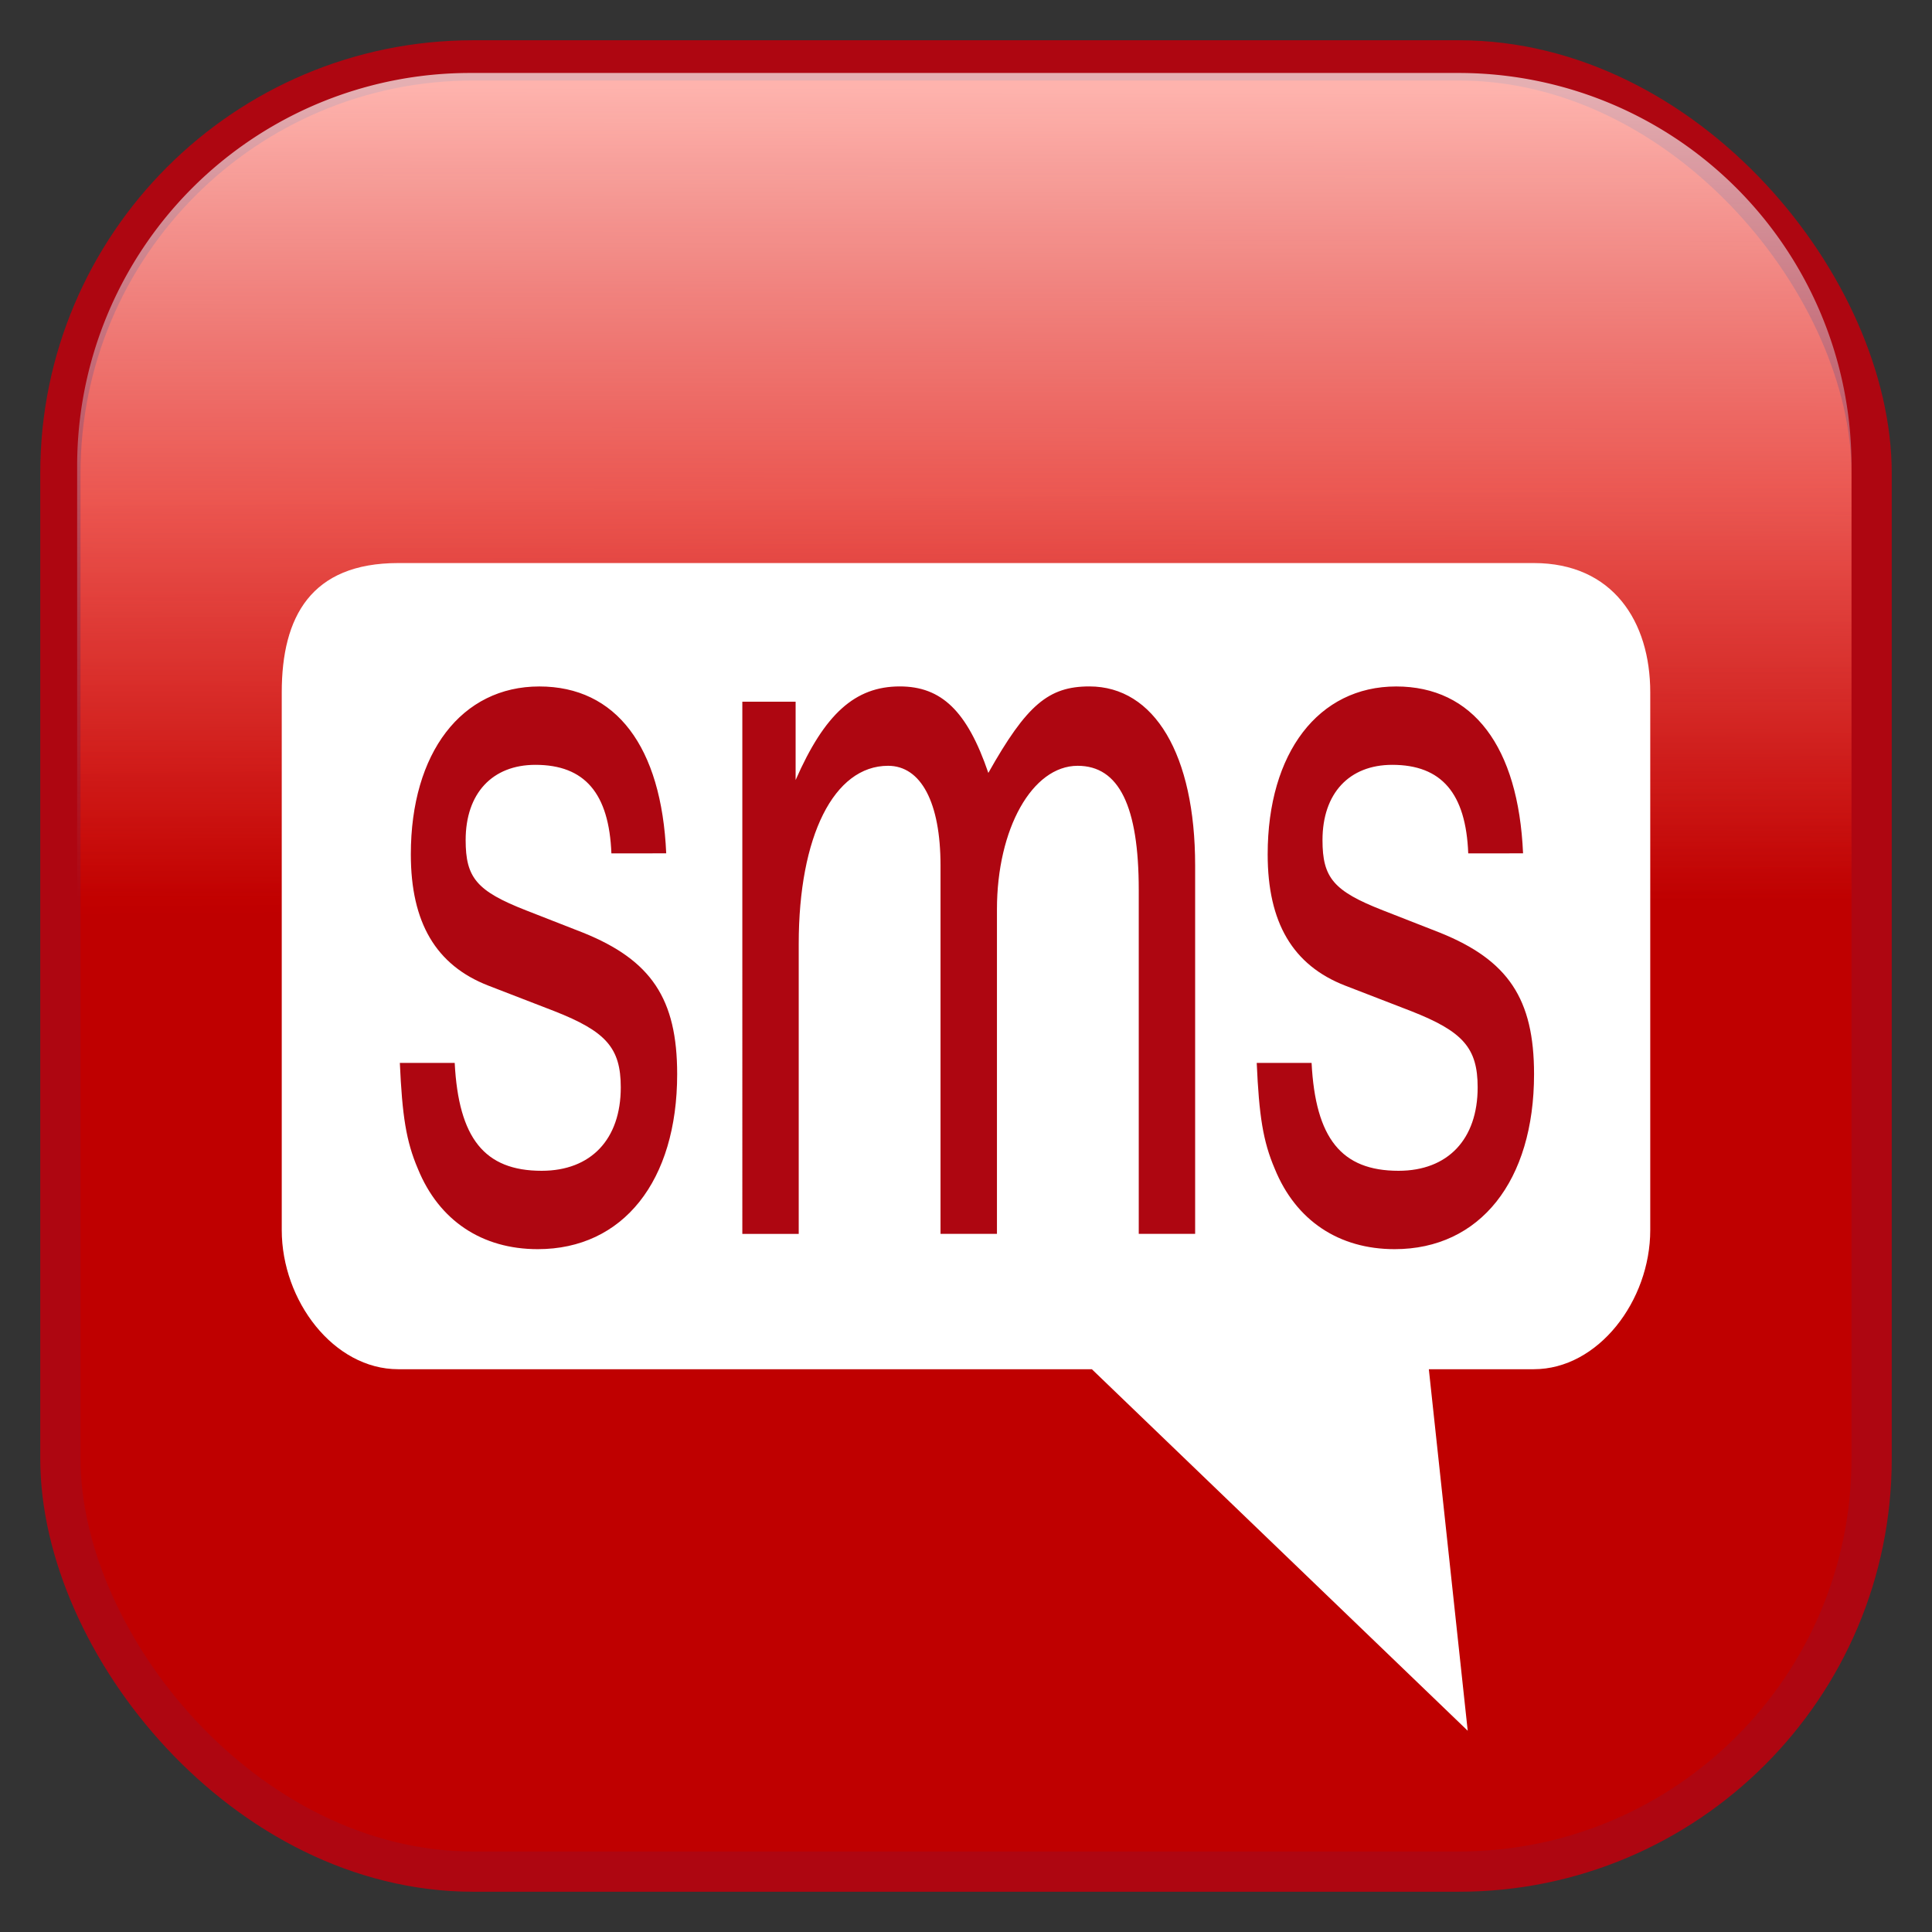 <svg xmlns="http://www.w3.org/2000/svg" xmlns:xlink="http://www.w3.org/1999/xlink" height="48" width="48"><rect width="100%" height="100%" fill="#333333" stroke="none"/><defs><linearGradient id="b" x1="-149.527" gradientUnits="userSpaceOnUse" x2="-150.71" gradientTransform="matrix(.247 0 0 .249 31.255 .175)" y1="-42.151" y2="69.331"><stop stop-color="#fff" offset="0" stop-opacity=".679"/><stop stop-color="#9dbbe1" stop-opacity="0" offset="1"/></linearGradient><linearGradient id="a" y2="145.91" gradientUnits="userSpaceOnUse" y1="-35.774" x2="-150.66" x1="-150.66" gradientTransform="matrix(.239 0 0 .239 6.846 11.705)"><stop stop-color="#fb1300" offset="0"/><stop stop-color="#bf0000" offset="1"/></linearGradient><linearGradient gradientUnits="userSpaceOnUse" y2="45.968" x2="24.442" y1="2.105" x1="24.001" id="c" xlink:href="#a"/><linearGradient y2="52.123" x2="24.015" y1="1.584" x1="24.214" gradientTransform="matrix(.978 0 0 .4 .533 1.526)" gradientUnits="userSpaceOnUse" id="d" xlink:href="#b"/></defs><path d="M10.656 14.108a2.372 2.372 0 0 0-2.377 2.377V28.49a2.372 2.372 0 0 0 2.377 2.377h14.16c1.876 2.63 6.69 9.36 6.736 9.182.045-.18.114-6.547.142-9.182h2.142a2.372 2.372 0 0 0 2.378-2.377V16.485a2.372 2.372 0 0 0-2.378-2.377h-23.18zm3.53 5.008c.333 0 .632.048.897.143.267.094.486.219.662.378.18.158.318.339.409.532.094.193.142.379.142.563a.781.781 0 0 1-.154.496.496.496 0 0 1-.421.192.447.447 0 0 1-.341-.155 2.89 2.89 0 0 1-.316-.458 1.376 1.376 0 0 0-.34-.415c-.133-.103-.312-.155-.539-.155a.843.843 0 0 0-.582.204.632.632 0 0 0-.229.502.64.64 0 0 0 .167.458c.113.116.266.214.458.291.192.077.456.173.793.285.4.133.726.292.978.477a1.79 1.79 0 0 1 .774 1.51c0 .485-.087.903-.26 1.25a1.769 1.769 0 0 1-.768.787c-.337.176-.747.266-1.232.266-.463 0-.858-.097-1.189-.29a1.918 1.918 0 0 1-.736-.725 1.82 1.82 0 0 1-.236-.873c0-.193.054-.358.155-.495.1-.138.224-.21.378-.21.135 0 .243.045.316.135.072.09.138.221.204.384.132.314.294.545.477.7.185.154.437.235.755.235.258 0 .468-.08.631-.235a.722.722 0 0 0 .248-.539c0-.309-.087-.54-.26-.68-.17-.142-.448-.274-.842-.403a6.085 6.085 0 0 1-1.09-.47 1.951 1.951 0 0 1-.662-.657c-.167-.27-.254-.602-.254-.997 0-.352.081-.69.235-1.003.155-.313.382-.558.681-.743.303-.189.665-.285 1.09-.285zm3.992 0c.177 0 .324.085.44.248.12.159.18.38.18.663v.167c.223-.365.463-.633.718-.805.255-.172.536-.26.848-.26.324 0 .603.09.836.266.233.176.424.442.576.799.217-.36.45-.627.7-.799a1.41 1.41 0 0 1 .829-.266c.352 0 .655.096.91.285.255.189.444.459.57.81.11.318.167.816.167 1.499v3.436c0 .37-.063.645-.186.83-.123.184-.282.278-.483.278-.195 0-.357-.094-.483-.278-.123-.19-.186-.465-.186-.83V22.2c0-.377-.012-.675-.037-.903a1.233 1.233 0 0 0-.192-.576c-.104-.154-.26-.229-.47-.229a.714.714 0 0 0-.483.204c-.151.138-.274.32-.36.551-.094.297-.142.822-.142 1.573v2.34c0 .37-.056.645-.18.83a.567.567 0 0 1-.488.279c-.196 0-.354-.094-.477-.28-.12-.184-.18-.46-.18-.829v-2.804c0-.443-.008-.783-.03-1.028a1.344 1.344 0 0 0-.18-.6c-.098-.16-.253-.236-.464-.236-.422 0-.7.193-.836.588-.132.395-.198.964-.198 1.703v2.377c0 .365-.063.641-.186.83-.12.185-.278.278-.477.278-.195 0-.357-.093-.483-.278-.122-.189-.18-.465-.18-.83v-5.033c0-.33.052-.578.162-.75.113-.171.263-.26.445-.26zm9.814 0c.333 0 .633.048.897.143.268.094.493.219.669.378.18.158.311.339.402.532.095.193.143.379.143.563a.779.779 0 0 1-.149.496.496.496 0 0 1-.42.192.447.447 0 0 1-.341-.155 2.89 2.89 0 0 1-.316-.458 1.39 1.39 0 0 0-.347-.415c-.132-.103-.312-.155-.538-.155a.843.843 0 0 0-.582.204.632.632 0 0 0-.23.502.64.64 0 0 0 .168.458c.113.116.266.214.458.291.192.077.455.173.792.285.4.133.727.292.979.477a1.79 1.79 0 0 1 .774 1.51c0 .485-.087.903-.26 1.25a1.769 1.769 0 0 1-.768.787c-.337.176-.748.266-1.232.266-.463 0-.859-.097-1.19-.29a1.9 1.9 0 0 1-.73-.725 1.83 1.83 0 0 1-.241-.873c0-.193.054-.358.155-.495.1-.138.23-.21.383-.21.136 0 .238.045.31.135.072.09.144.221.21.384.133.314.288.545.471.7.186.154.437.235.755.235.259 0 .468-.08.632-.235.167-.159.254-.337.254-.539 0-.309-.087-.54-.26-.68-.17-.142-.455-.274-.848-.403a6.003 6.003 0 0 1-1.084-.47 1.97 1.97 0 0 1-.669-.657c-.166-.27-.247-.602-.247-.997 0-.352.075-.69.229-1.003.154-.313.382-.558.68-.743.303-.189.666-.285 1.09-.285z" fill="#fff"/><rect ry="10.258" y="1.5" x="1.5" height="45" width="45" fill="url(#c)" fill-rule="evenodd" stroke="#ae0611"/><path d="M11.698 1.813h24.521A9.76 9.76 0 0 1 46 11.593V23H1.917V11.594a9.76 9.76 0 0 1 9.78-9.781z" fill="url(#d)" fill-rule="evenodd"/><path d="M7 17.2v13.36c0 1.758 1.29 3.458 2.894 3.458h17.233L36.465 43l-.966-8.982h2.607c1.603 0 2.894-1.7 2.894-3.458V17.2c0-1.758-.93-3.211-2.894-3.211H9.894C7.727 13.989 7 15.324 7 17.2z" fill="#fff"/><g style="line-height:150%;-inkscape-font-specification:'Nimbus Sans L, Condensed';font-variant-ligatures:normal;font-variant-caps:normal;font-variant-numeric:normal;font-feature-settings:normal;text-align:start" aria-label="sms" font-weight="400" font-stretch="condensed" font-size="22.182" font-family="Nimbus Sans L" letter-spacing="0" word-spacing="0" fill="#ae0611"><path style="-inkscape-font-specification:'Nimbus Sans L, Condensed';font-variant-ligatures:normal;font-variant-caps:normal;font-variant-numeric:normal;font-feature-settings:normal;text-align:start" d="M16.552 21.201c-.117-2.654-1.246-4.146-3.153-4.146-1.927 0-3.192 1.643-3.192 4.171 0 1.694.623 2.756 1.927 3.262l1.635.632c1.284.505 1.654.91 1.654 1.896 0 1.289-.74 2.072-1.966 2.072-1.42 0-2.063-.809-2.16-2.68H9.934c.059 1.315.156 1.947.448 2.63.525 1.29 1.596 1.997 2.978 1.997 2.121 0 3.464-1.694 3.464-4.348 0-1.87-.642-2.831-2.335-3.514l-1.421-.556c-1.226-.48-1.499-.81-1.499-1.745 0-1.162.662-1.87 1.733-1.87 1.226 0 1.83.708 1.888 2.2zM18.443 30.656h1.401V23.45c0-2.68.876-4.424 2.22-4.424.817 0 1.303.91 1.303 2.477v9.152h1.402v-8.064c0-1.998.876-3.565 2.005-3.565 1.031 0 1.518 1.011 1.518 3.084v8.545h1.401v-9.152c0-2.755-1.012-4.449-2.627-4.449-1.013 0-1.558.455-2.511 2.149-.526-1.542-1.168-2.149-2.2-2.149-1.11 0-1.868.683-2.588 2.326v-1.947h-1.324zM37.84 21.201c-.116-2.654-1.245-4.146-3.153-4.146-1.926 0-3.192 1.643-3.192 4.171 0 1.694.623 2.756 1.927 3.262l1.635.632c1.285.505 1.655.91 1.655 1.896 0 1.289-.74 2.072-1.966 2.072-1.421 0-2.063-.809-2.16-2.68h-1.363c.058 1.315.156 1.947.448 2.63.525 1.29 1.596 1.997 2.978 1.997 2.121 0 3.464-1.694 3.464-4.348 0-1.87-.642-2.831-2.336-3.514l-1.42-.556c-1.227-.48-1.5-.81-1.5-1.745 0-1.162.663-1.87 1.733-1.87 1.226 0 1.83.708 1.888 2.2z"/></g></svg>
